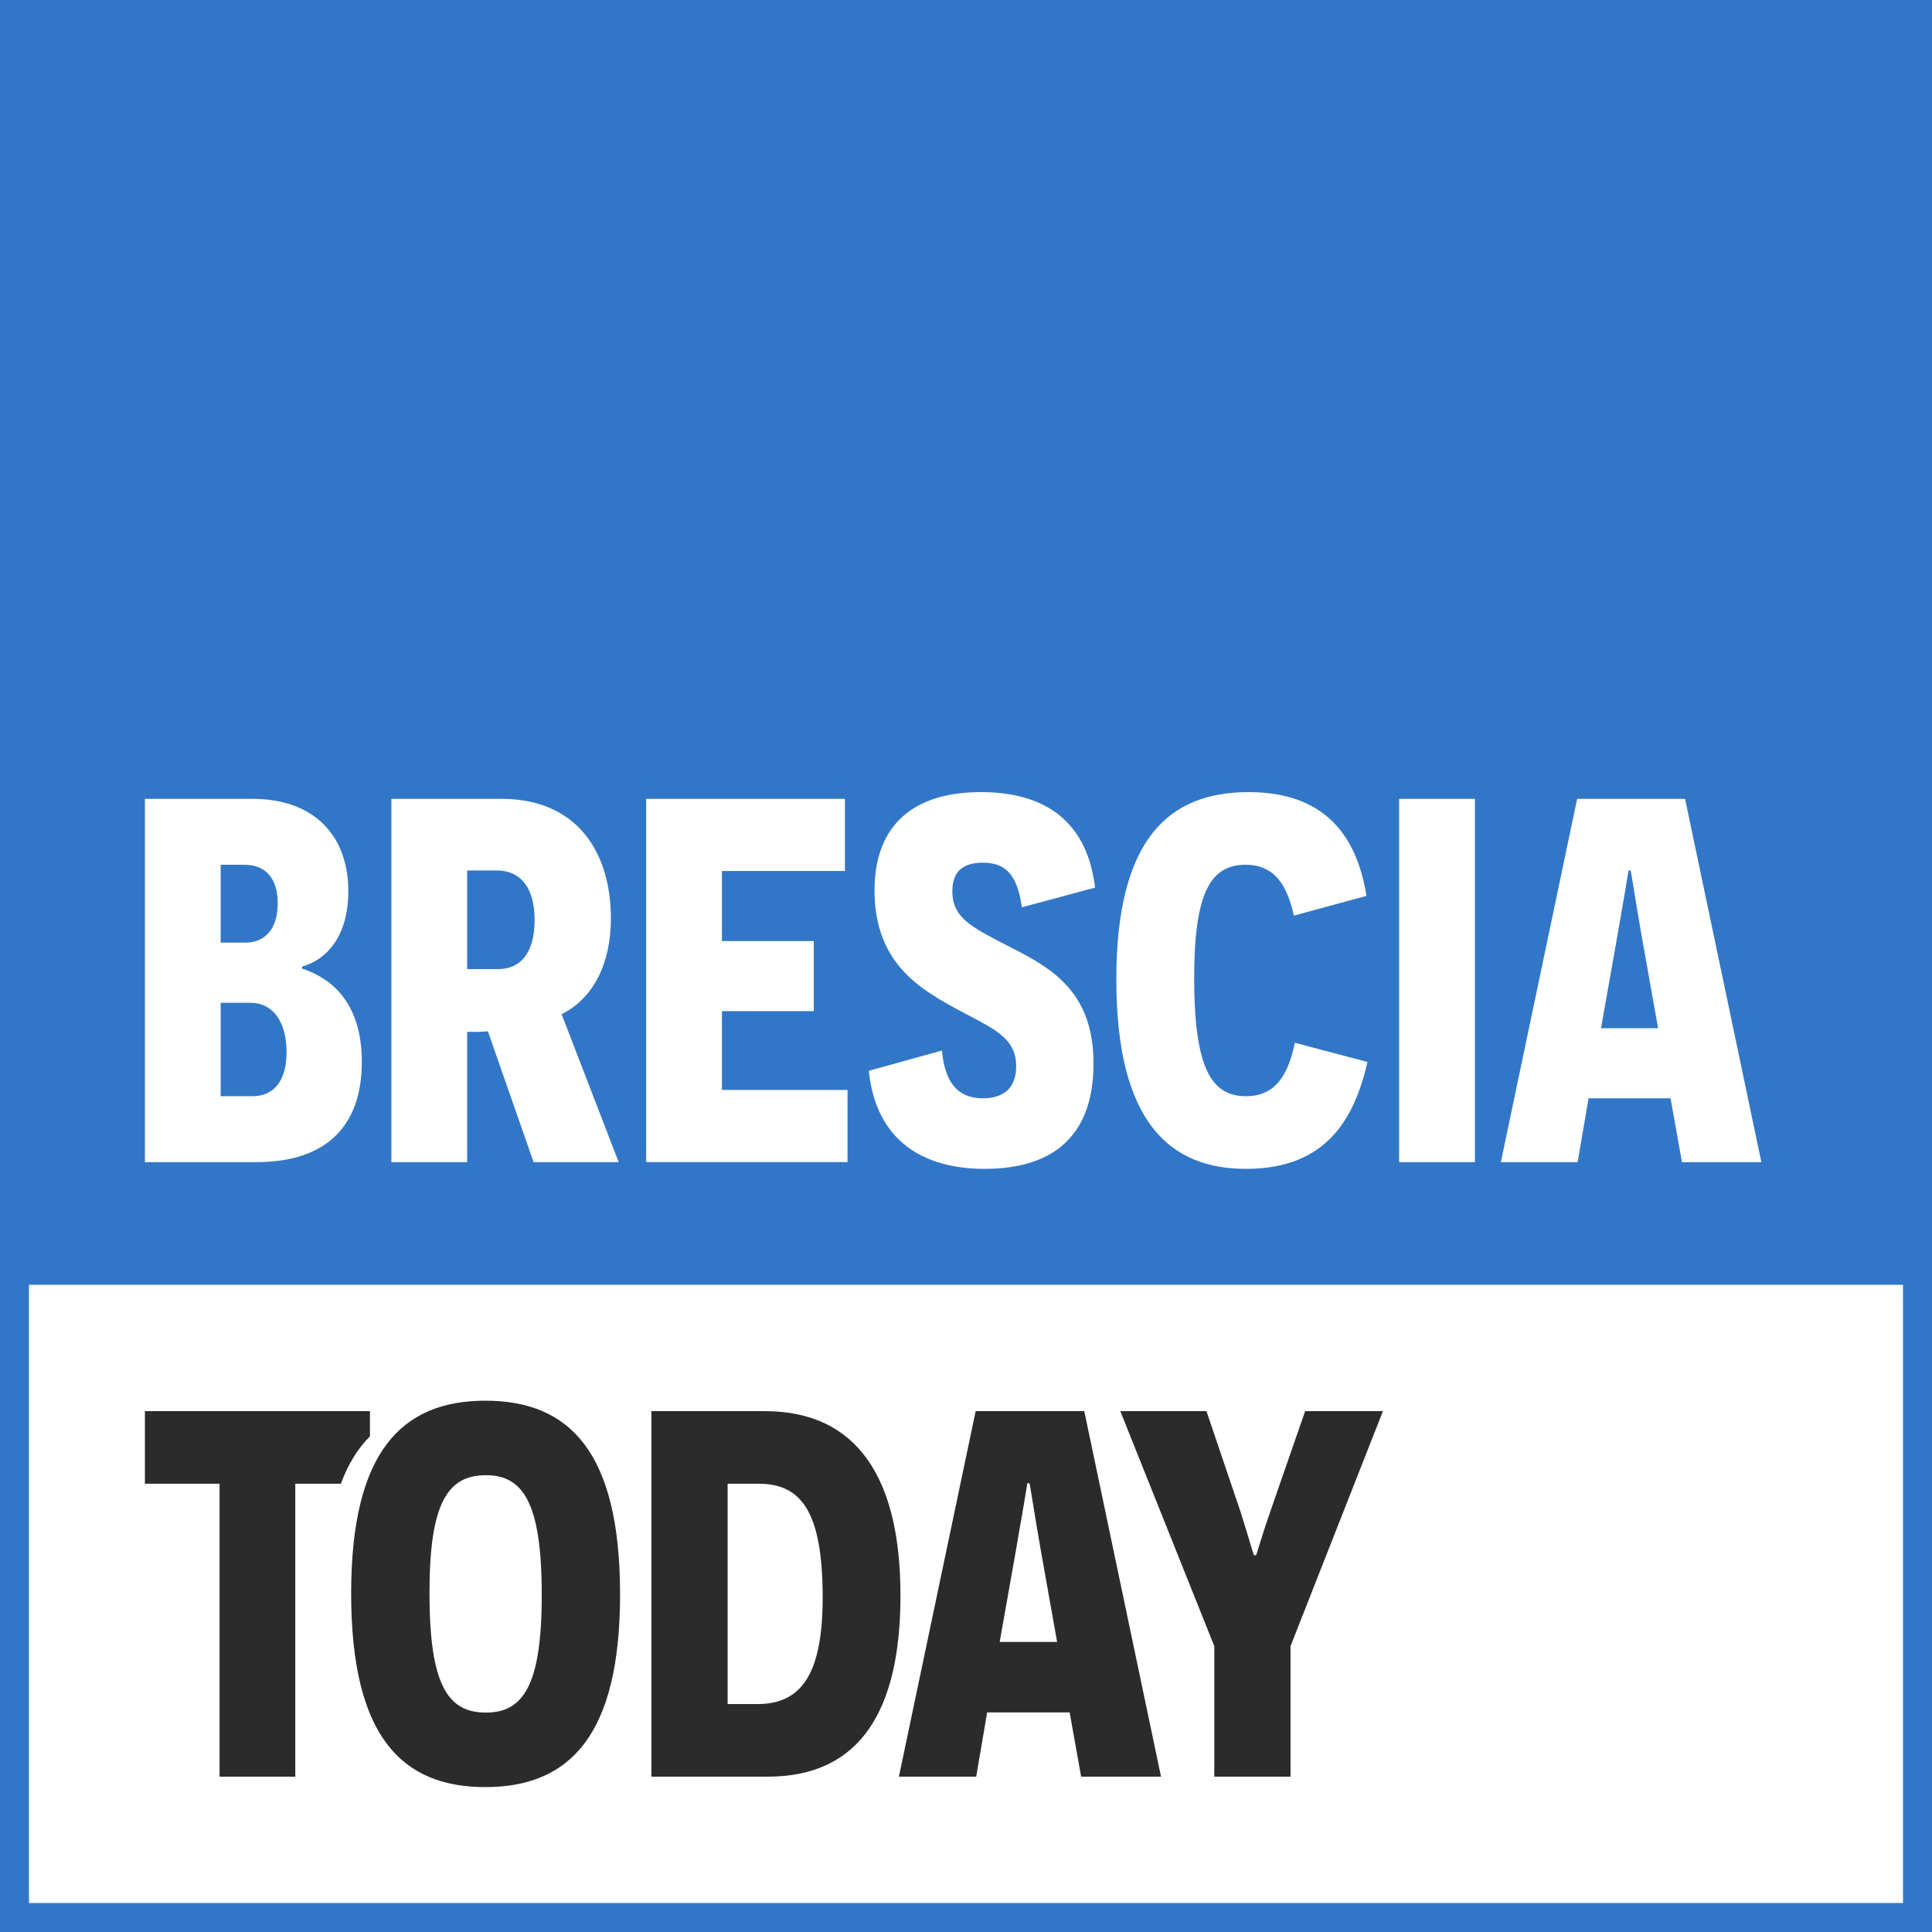 <svg width="400" height="400" xmlns="http://www.w3.org/2000/svg"><g fill="none" fill-rule="evenodd"><path fill="#3277C7" d="M0 0h400v400H0z"/><path stroke="#3277C7" stroke-width="6" fill="#FFF" d="M3 263h394v134H3z"/><path d="M62.554 200.1c4.512-1.183 9.562-5.695 9.562-15.58 0-11.603-7.199-19.123-19.769-19.123H30v75.206h23.1c14.826 0 21.81-7.843 21.81-20.735 0-12.248-6.232-17.298-12.356-19.34v-.429zm-16.868-4.943v-16.116h4.942c4.512 0 6.876 3.009 6.876 7.95 0 5.265-2.578 8.166-6.661 8.166h-5.157zm0 31.802v-19.34h6.231c4.513 0 7.414 3.869 7.414 10.207 0 5.48-2.257 9.133-7.091 9.133h-6.554zm64.785 13.644l-9.454-27.074-2.042.107H96.72v26.967H81.033v-75.206h22.884c14.827 0 22.562 10.206 22.562 24.818 0 9.132-3.545 16.438-10.206 19.768l11.818 30.62h-17.62zM96.72 200.636h6.446c4.513 0 7.52-3.223 7.52-10.206.001-6.34-2.685-10.207-7.842-10.207h-6.124v20.413zm37.066 39.967v-75.206h41.149v14.934H149.47v14.504h19.017v14.504H149.47v16.33h26v14.934h-41.686zm46.091-18.909l15.149-4.19c.537 6.124 2.9 9.884 8.487 9.884 4.19 0 6.876-2.04 6.876-6.66 0-6.017-4.942-7.844-11.925-11.604-7.628-4.19-17.405-9.455-17.405-24.818 0-12.033 6.554-20.306 22.025-20.306 11.603 0 21.81 4.62 23.636 19.769l-15.149 4.082c-.967-6.876-3.438-9.24-8.058-9.24-4.19 0-6.338 1.827-6.338 5.91 0 5.694 4.19 7.52 12.247 11.71 8.488 4.298 16.976 9.24 16.976 23.96 0 14.61-7.95 21.809-22.562 21.809-12.57 0-22.455-5.694-23.959-20.306zm88.207-5.801l15.041 3.975c-2.686 11.603-8.38 22.132-25.14 22.132-15.794 0-26.86-9.67-26.86-39.215 0-29.223 10.959-38.785 27.397-38.785 15.363 0 22.347 8.595 24.388 21.488l-15.041 4.082c-1.397-6.446-4.083-10.529-9.992-10.529-7.306 0-10.636 5.91-10.636 23.422 0 18.909 3.653 24.496 10.743 24.496 6.017 0 8.703-4.298 10.1-11.066zm21.595 24.71v-75.206h15.686v75.206h-15.686zm56.19-13.215h-16.975l-2.257 13.215h-15.9l15.793-75.206h22.347l15.793 75.206h-16.438l-2.363-13.215zm-2.579-14.504l-3.33-18.694c-1.182-6.661-2.257-13.86-2.364-13.967h-.43c0 .108-1.182 7.198-2.363 13.86l-3.33 18.801h11.817z" fill="#FFF"/><path d="M70.567 307.19h-9.432v60.648H45.46v-60.649H30v-15.027h46.595v5.217c-2.488 2.48-4.512 5.718-6.028 9.81zm196.622 33.62v27.028h-15.784V340.81l-19.46-48.649h17.839l7.027 20.757c1.513 4.757 2.703 8.973 2.81 9.081h.433c.108-.108 1.297-4.324 2.919-8.973l7.243-20.865h16.108l-19.135 48.649zM72.703 329.89c0-29.201 10.378-39.89 27.783-39.89 17.406 0 27.892 10.579 27.892 40.11 0 29.091-10.378 39.89-27.892 39.89-17.297 0-27.783-10.468-27.783-40.11zm16.216-.11c0 19.063 3.784 24.793 11.676 24.793 7.675 0 11.567-5.51 11.567-24.353 0-19.173-3.892-24.793-11.567-24.793-7.892 0-11.676 5.73-11.676 24.353zm45.946-37.618h23.46c19.459 0 28.107 14.27 28.107 38.162 0 23.46-8.108 37.514-27.459 37.514h-24.108v-75.676zm15.784 60.649h6.162c8.865 0 13.513-5.838 13.513-22.054 0-18.162-4.648-23.568-13.297-23.568h-6.378v45.622zm70.81 1.73h-17.08l-2.27 13.297h-16L202 292.162h22.486l15.892 75.676h-16.54l-2.379-13.297zm-2.594-14.595l-3.351-18.81c-1.19-6.704-2.27-13.947-2.379-14.055h-.432c0 .108-1.19 7.243-2.379 13.946l-3.351 18.919h11.892z" fill="#2B2B2B"/></g></svg>